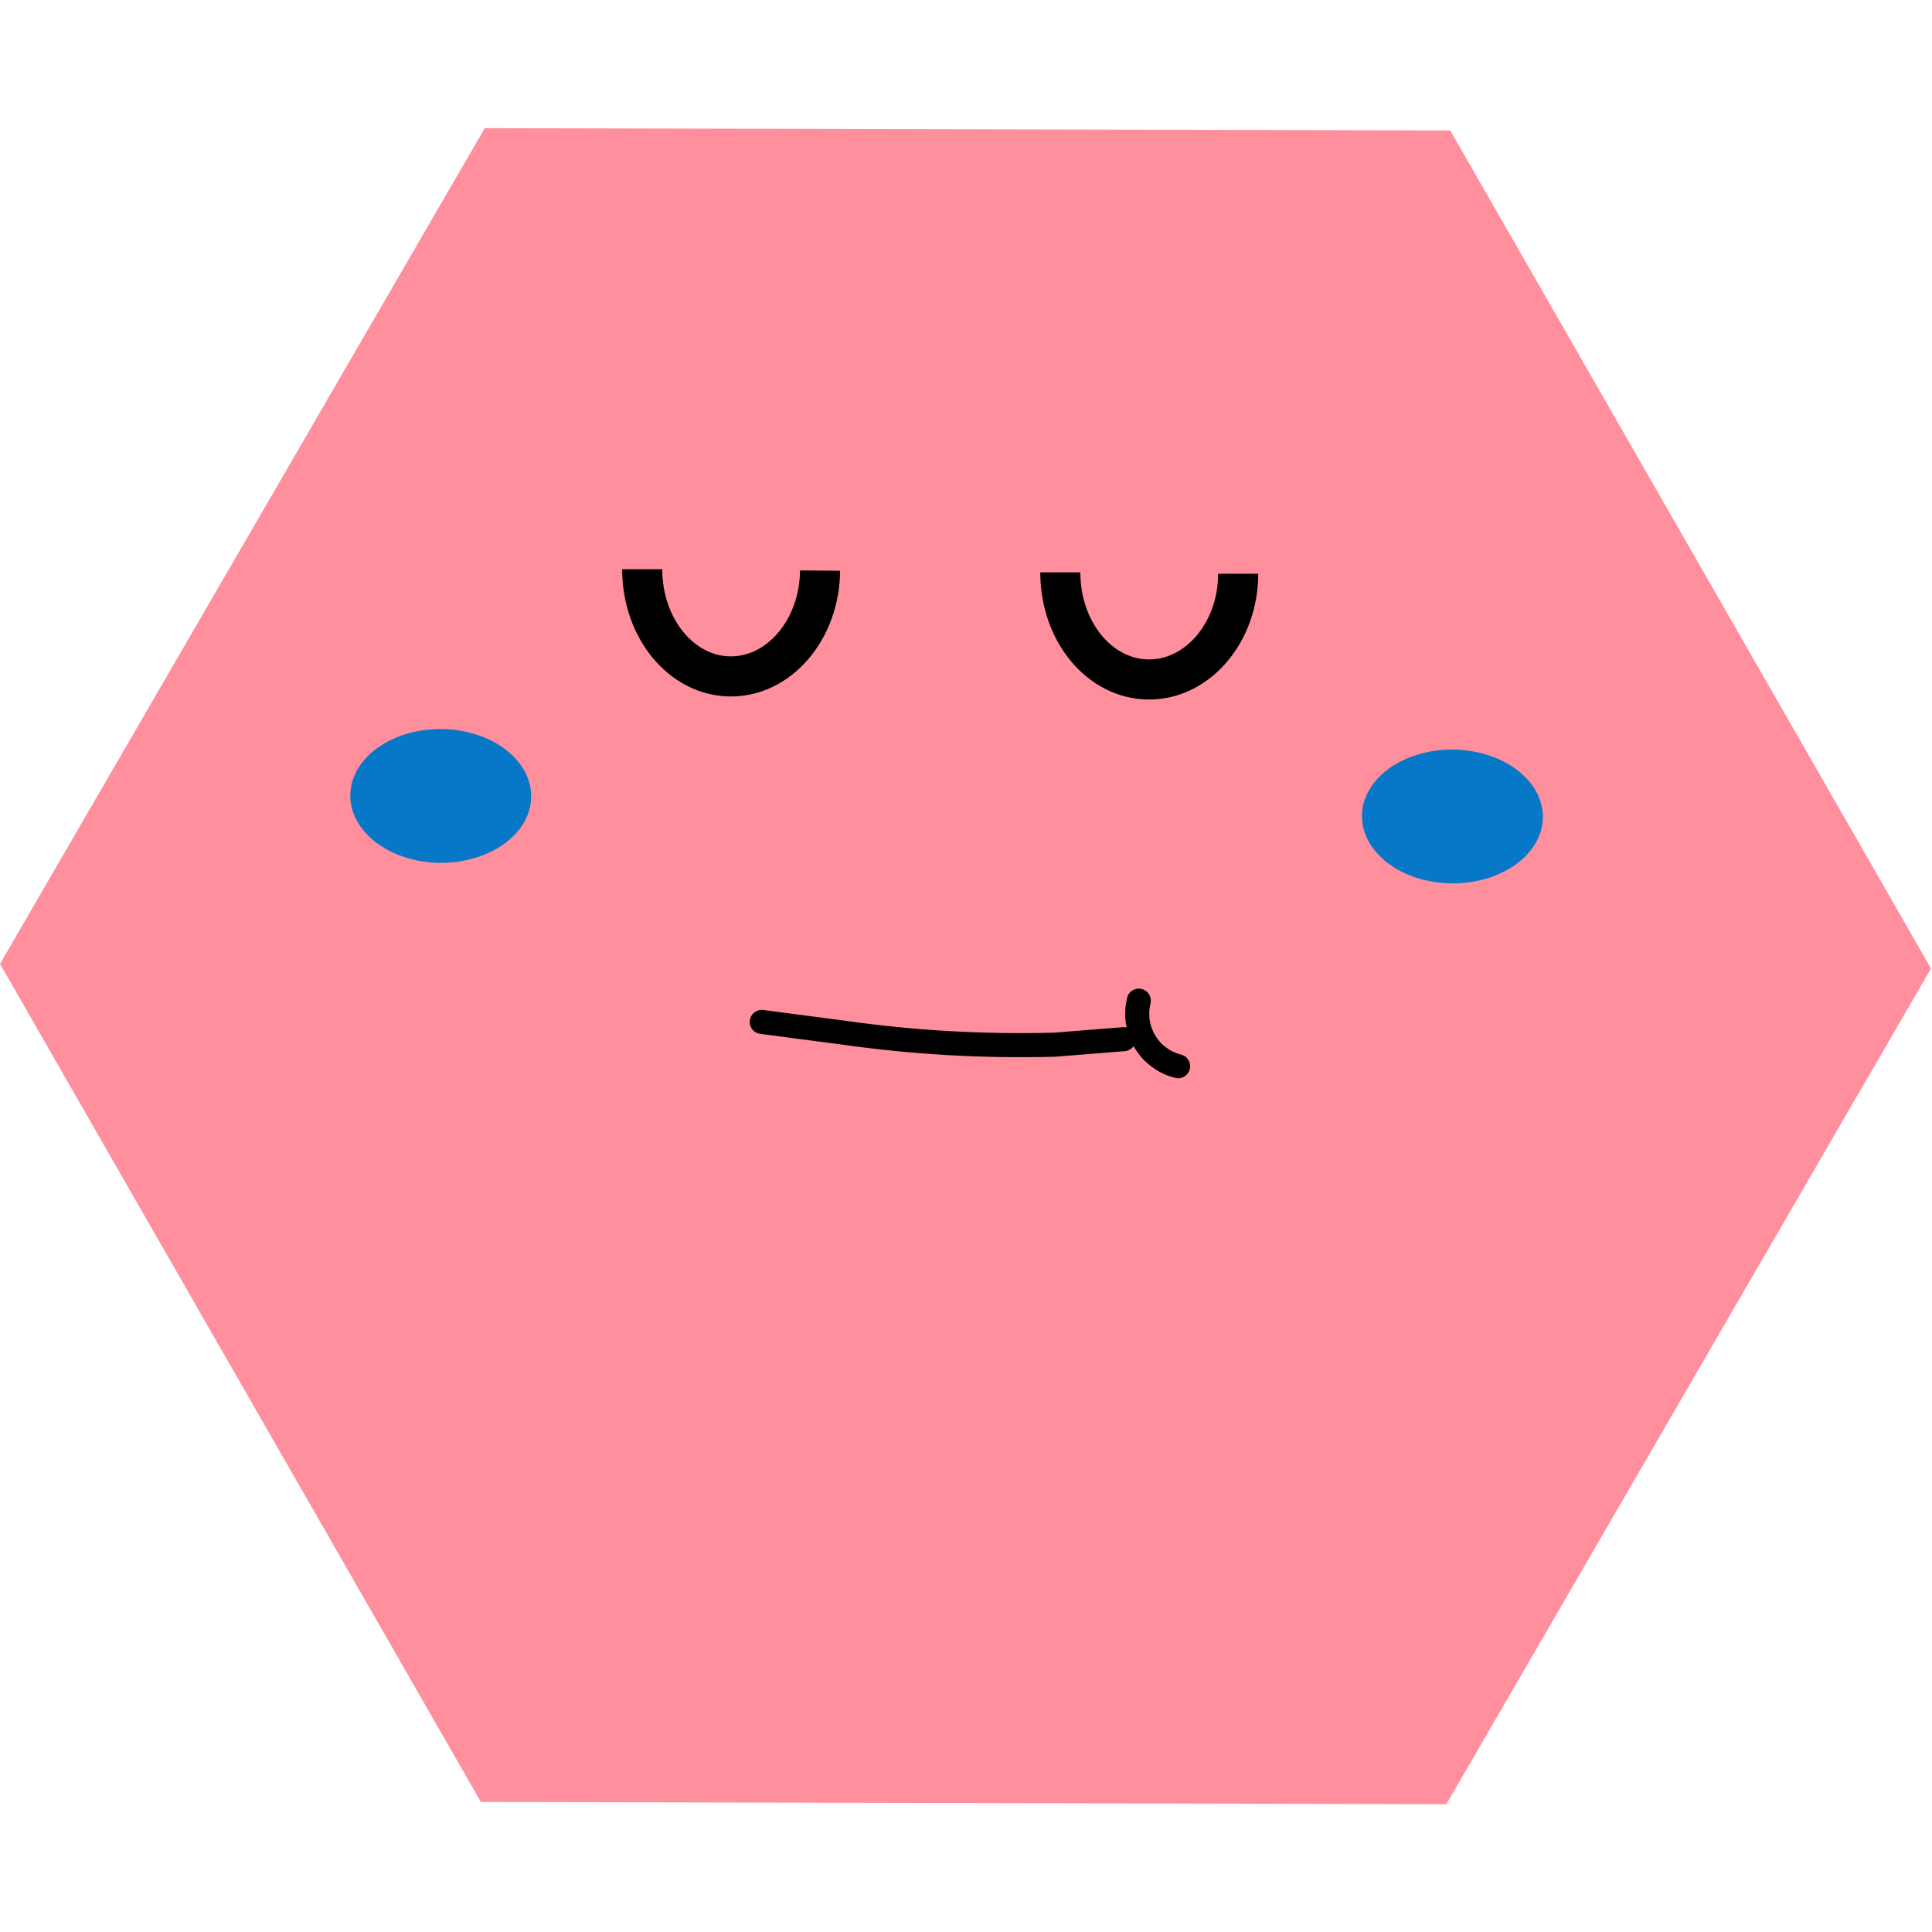 <?xml version="1.0" encoding="UTF-8"?>
<svg xmlns="http://www.w3.org/2000/svg" xmlns:xlink="http://www.w3.org/1999/xlink" width="60px" height="60px" viewBox="0 0 60 60" version="1.1">
<defs>
<clipPath id="clip1">
  <path d="M 0 3.98 L 59.969 3.98 L 59.969 56.031 L 0 56.031 Z M 0 3.98 "/>
</clipPath>
</defs>
<g id="surface1">
<g clip-path="url(#clip1)" clip-rule="nonzero">
<path style=" stroke:none;fill-rule:nonzero;fill:rgb(100%,56.078%,61.569%);fill-opacity:1;" d="M 45.039 4.051 L 15.055 3.98 L 0 29.934 L 14.934 55.961 L 44.918 56.031 L 59.969 30.078 Z M 45.039 4.051 "/>
</g>
<path style="fill:none;stroke-width:5;stroke-linecap:butt;stroke-linejoin:round;stroke:rgb(0%,0%,0%);stroke-opacity:1;stroke-miterlimit:4;" d="M 102.282 55.176 C 102.219 62.507 97.223 68.409 91.095 68.378 C 84.984 68.331 80.097 62.366 80.097 55.003 " transform="matrix(0.249,0,0,0.249,0,3.981)"/>
<path style="fill:none;stroke-width:5;stroke-linecap:butt;stroke-linejoin:round;stroke:rgb(0%,0%,0%);stroke-opacity:1;stroke-miterlimit:4;" d="M 154.428 55.568 C 154.428 62.899 149.354 68.817 143.242 68.755 C 137.114 68.708 132.244 62.758 132.244 55.396 " transform="matrix(0.249,0,0,0.249,0,3.981)"/>
<path style=" stroke:none;fill-rule:nonzero;fill:rgb(2.745%,47.059%,78.039%);fill-opacity:1;" d="M 45.121 23.277 C 45.305 23.281 45.488 23.293 45.668 23.324 C 45.848 23.352 46.023 23.391 46.195 23.445 C 46.363 23.5 46.527 23.562 46.68 23.641 C 46.832 23.719 46.973 23.805 47.102 23.902 C 47.23 24 47.348 24.105 47.449 24.219 C 47.551 24.332 47.637 24.453 47.707 24.582 C 47.777 24.707 47.828 24.836 47.863 24.973 C 47.898 25.105 47.914 25.242 47.914 25.379 C 47.914 25.516 47.895 25.648 47.859 25.781 C 47.82 25.914 47.766 26.047 47.695 26.172 C 47.625 26.297 47.535 26.414 47.434 26.527 C 47.328 26.641 47.211 26.746 47.082 26.84 C 46.949 26.938 46.809 27.02 46.652 27.094 C 46.5 27.172 46.336 27.234 46.164 27.285 C 45.996 27.336 45.82 27.371 45.637 27.398 C 45.457 27.422 45.273 27.434 45.09 27.434 C 44.906 27.434 44.723 27.418 44.543 27.391 C 44.363 27.363 44.188 27.32 44.016 27.27 C 43.848 27.215 43.684 27.148 43.531 27.074 C 43.379 26.996 43.238 26.906 43.109 26.812 C 42.977 26.715 42.863 26.605 42.762 26.492 C 42.66 26.379 42.574 26.258 42.504 26.133 C 42.434 26.004 42.383 25.875 42.348 25.742 C 42.312 25.605 42.297 25.473 42.297 25.336 C 42.297 25.199 42.316 25.062 42.352 24.93 C 42.391 24.797 42.445 24.668 42.516 24.543 C 42.586 24.418 42.676 24.297 42.777 24.184 C 42.883 24.07 43 23.969 43.129 23.871 C 43.262 23.777 43.402 23.691 43.559 23.617 C 43.711 23.543 43.875 23.48 44.043 23.43 C 44.215 23.379 44.391 23.34 44.574 23.312 C 44.754 23.289 44.938 23.277 45.121 23.277 Z M 45.121 23.277 "/>
<path style=" stroke:none;fill-rule:nonzero;fill:rgb(2.745%,47.059%,78.039%);fill-opacity:1;" d="M 13.703 22.641 C 13.887 22.641 14.07 22.656 14.25 22.684 C 14.43 22.711 14.605 22.754 14.777 22.809 C 14.945 22.859 15.109 22.926 15.262 23.004 C 15.414 23.078 15.555 23.168 15.684 23.266 C 15.812 23.363 15.93 23.469 16.031 23.582 C 16.133 23.695 16.219 23.816 16.289 23.941 C 16.359 24.07 16.41 24.199 16.445 24.332 C 16.48 24.469 16.496 24.602 16.496 24.738 C 16.496 24.875 16.477 25.012 16.438 25.145 C 16.402 25.277 16.348 25.406 16.277 25.535 C 16.207 25.66 16.117 25.777 16.016 25.891 C 15.91 26.004 15.793 26.105 15.664 26.203 C 15.531 26.297 15.387 26.383 15.234 26.457 C 15.082 26.531 14.918 26.594 14.746 26.645 C 14.578 26.695 14.402 26.734 14.219 26.762 C 14.039 26.785 13.855 26.797 13.672 26.797 C 13.488 26.797 13.305 26.781 13.125 26.754 C 12.941 26.723 12.766 26.684 12.598 26.629 C 12.43 26.578 12.266 26.512 12.113 26.434 C 11.961 26.355 11.82 26.27 11.688 26.172 C 11.559 26.074 11.445 25.969 11.344 25.855 C 11.242 25.742 11.156 25.621 11.086 25.492 C 11.016 25.367 10.965 25.238 10.93 25.102 C 10.895 24.969 10.875 24.832 10.879 24.699 C 10.879 24.562 10.898 24.426 10.934 24.293 C 10.973 24.16 11.027 24.031 11.098 23.902 C 11.168 23.777 11.258 23.66 11.359 23.547 C 11.465 23.434 11.578 23.328 11.711 23.234 C 11.844 23.141 11.984 23.055 12.141 22.98 C 12.293 22.906 12.457 22.84 12.625 22.789 C 12.797 22.738 12.973 22.703 13.152 22.676 C 13.336 22.652 13.52 22.641 13.703 22.641 Z M 13.703 22.641 "/>
<path style="fill:none;stroke-width:3;stroke-linecap:round;stroke-linejoin:round;stroke:rgb(0%,0%,0%);stroke-opacity:1;stroke-miterlimit:4;" d="M 95.007 111.469 L 105.173 112.803 C 113.908 114.043 122.675 114.545 131.505 114.31 L 140.162 113.619 " transform="matrix(0.249,0,0,0.249,0,3.981)"/>
<path style="fill:none;stroke-width:3;stroke-linecap:round;stroke-linejoin:round;stroke:rgb(0%,0%,0%);stroke-opacity:1;stroke-miterlimit:4;" d="M 146.934 116.994 C 146.494 116.884 146.086 116.743 145.693 116.555 C 145.284 116.366 144.907 116.131 144.562 115.864 C 144.2 115.613 143.87 115.315 143.572 114.985 C 143.273 114.655 143.022 114.294 142.786 113.918 C 142.566 113.541 142.378 113.133 142.221 112.725 C 142.079 112.301 141.969 111.877 141.906 111.437 C 141.843 110.998 141.828 110.558 141.843 110.119 C 141.859 109.679 141.938 109.24 142.032 108.816 " transform="matrix(0.249,0,0,0.249,0,3.981)"/>
</g>
</svg>
